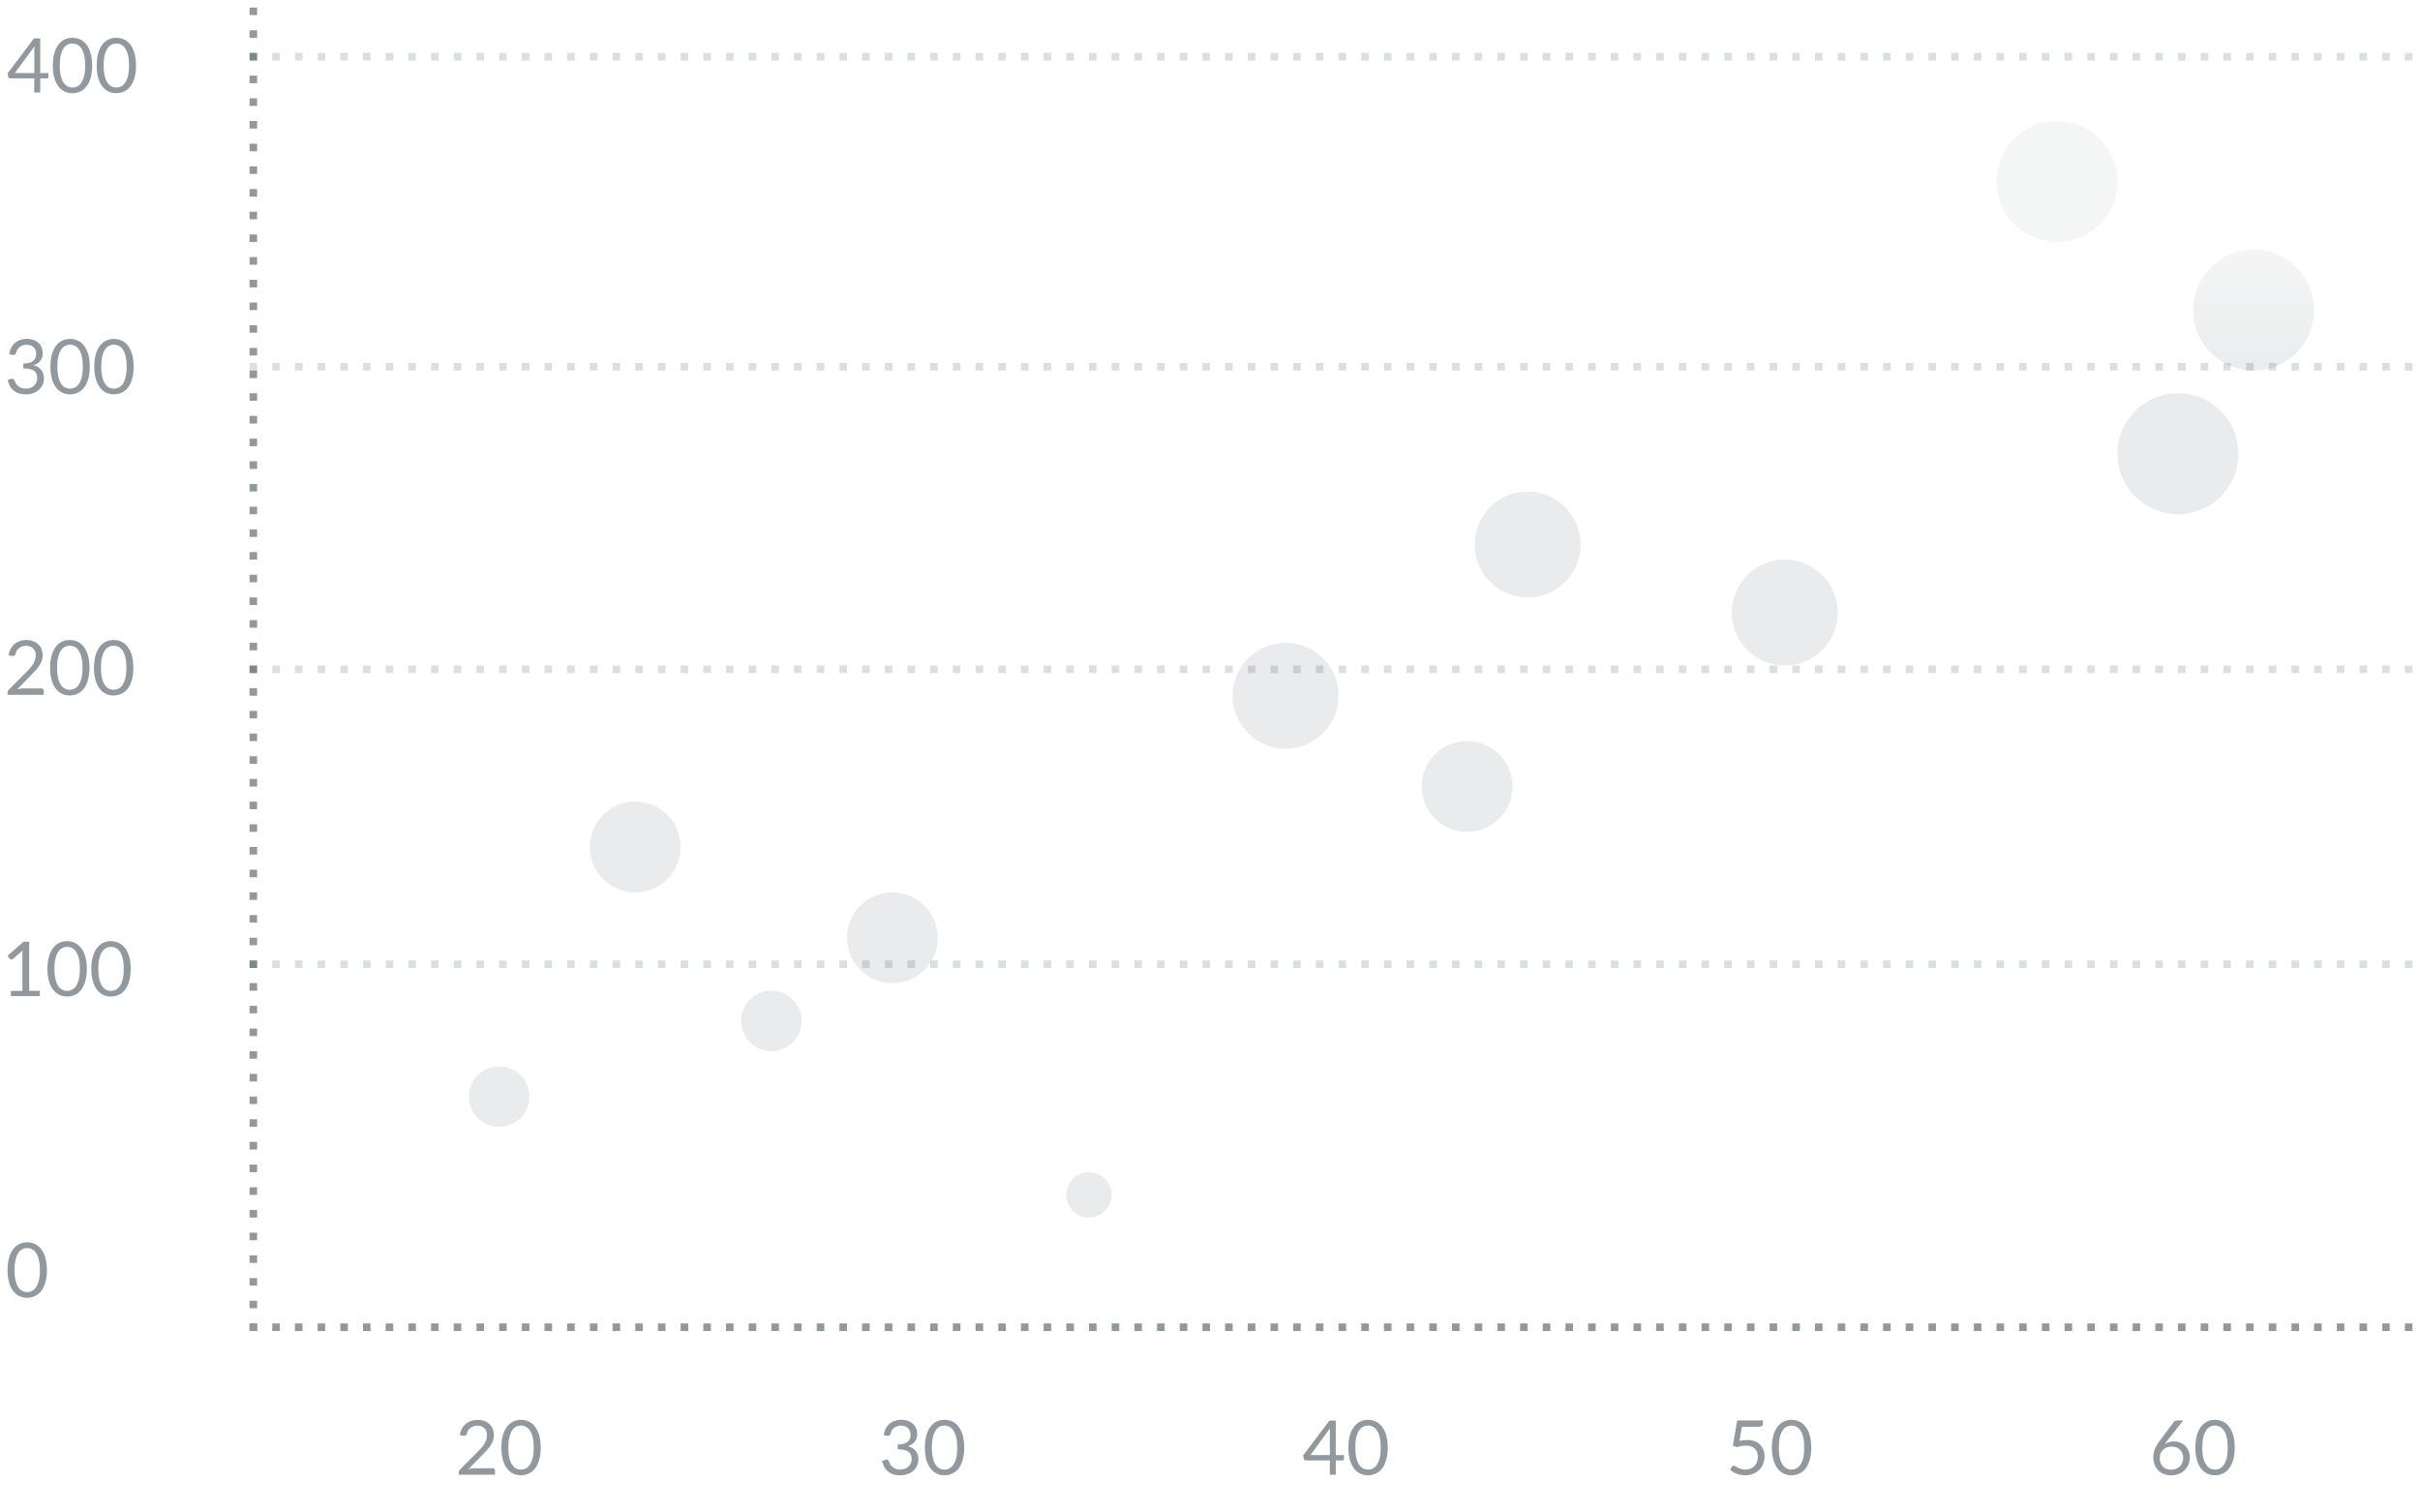 <svg width="320" height="200" fill="none" xmlns="http://www.w3.org/2000/svg">
  <g clip-path="url(#a)">
    <path fill-rule="evenodd" clip-rule="evenodd" d="M65.36 194.24a.3.3 0 0 0-.23-.09h-2.4c-.12 0-.25.02-.4.04a3.3 3.3 0 0 0-.4.09l1.9-1.94.56-.59c.18-.2.34-.4.47-.6.14-.21.25-.43.33-.66a2.25 2.25 0 0 0-.05-1.58 1.79 1.79 0 0 0-.45-.63c-.2-.17-.42-.3-.69-.39a2.61 2.61 0 0 0-.85-.13c-.3 0-.59.04-.85.13a2.18 2.18 0 0 0-1.22 1.02 2.6 2.6 0 0 0-.27.87l.47.07c.12.02.22.01.28-.03.07-.03.13-.11.17-.23a1.35 1.35 0 0 1 .46-.77 1.54 1.54 0 0 1 .91-.3c.19 0 .36.03.51.08a1.08 1.08 0 0 1 .68.63c.07.15.1.34.1.55 0 .2-.03.4-.09.59a2.6 2.6 0 0 1-.25.54c-.11.19-.24.37-.4.55l-.52.55-2.3 2.3a.55.55 0 0 0-.16.38v.31h4.78v-.54a.3.3 0 0 0-.09-.22Zm5.93-1.19c.14-.46.21-1 .21-1.63a6 6 0 0 0-.2-1.63 3.36 3.36 0 0 0-.56-1.14 2.2 2.2 0 0 0-.83-.68 2.4 2.4 0 0 0-1.02-.22 2.23 2.23 0 0 0-1.84.9c-.23.3-.42.68-.55 1.14a6 6 0 0 0-.2 1.63 6 6 0 0 0 .2 1.63c.13.46.32.83.55 1.13a2.24 2.24 0 0 0 1.84.9 2.35 2.35 0 0 0 1.85-.89c.24-.3.42-.68.55-1.14Zm-.86-3c.1.36.14.82.14 1.37 0 .55-.04 1-.14 1.38a2.7 2.7 0 0 1-.37.89 1.4 1.4 0 0 1-.53.49 1.46 1.46 0 0 1-1.27 0 1.4 1.4 0 0 1-.54-.49 2.84 2.84 0 0 1-.37-.9 5.93 5.93 0 0 1-.13-1.37c0-.55.04-1 .13-1.38.1-.37.22-.67.37-.9a1.36 1.36 0 0 1 1.17-.63 1.36 1.36 0 0 1 1.17.64c.16.22.28.52.37.9Zm46.69-1.14c-.13.25-.22.54-.27.87l.46.07c.13.02.22.01.28-.03.07-.03.13-.11.17-.23a1.36 1.36 0 0 1 .46-.77c.12-.1.26-.17.41-.22a1.6 1.6 0 0 1 1 0 1 1 0 0 1 .67.6c.08.15.1.33.1.54 0 .19-.02.36-.09.51a.94.94 0 0 1-.3.4c-.12.1-.3.2-.52.25-.2.07-.47.1-.78.1v.65c.38 0 .68.03.92.1s.43.16.56.28c.14.11.23.25.28.41.05.16.08.34.08.53 0 .16-.03.31-.1.47a1.35 1.35 0 0 1-.75.76c-.19.08-.4.12-.66.12a1.45 1.45 0 0 1-1.37-.8l-.16-.34a.29.29 0 0 0-.2-.17.47.47 0 0 0-.3.04l-.38.16c.08.27.18.51.3.75a2.06 2.06 0 0 0 1.14.98c.28.1.6.14.98.14.33 0 .64-.05.93-.15.29-.1.54-.24.76-.42a2 2 0 0 0 .7-1.56c0-.44-.12-.8-.36-1.1a1.9 1.9 0 0 0-1.05-.61c.2-.06.37-.14.52-.24a1.46 1.46 0 0 0 .64-.8c.06-.18.09-.38.09-.61 0-.28-.05-.53-.16-.75-.1-.23-.24-.43-.43-.59-.18-.16-.4-.28-.66-.37a2.68 2.68 0 0 0-1.7 0 2.1 2.1 0 0 0-1.21 1.02Zm10.17 4.14c.14-.46.21-1 .21-1.63a6 6 0 0 0-.2-1.63 3.38 3.38 0 0 0-.55-1.14 2.2 2.2 0 0 0-.83-.68 2.4 2.4 0 0 0-1.03-.22 2.22 2.22 0 0 0-1.84.9c-.23.3-.42.68-.55 1.14a6 6 0 0 0-.2 1.63 6 6 0 0 0 .2 1.63c.13.46.32.83.55 1.13a2.23 2.23 0 0 0 1.84.9c.37 0 .7-.08 1.03-.23.31-.14.6-.36.83-.66.23-.3.41-.68.55-1.14Zm-.86-3c.1.36.14.82.14 1.37 0 .55-.04 1-.13 1.38a2.7 2.7 0 0 1-.38.89 1.4 1.4 0 0 1-.53.49 1.46 1.46 0 0 1-1.27 0c-.2-.1-.38-.26-.54-.49a2.82 2.82 0 0 1-.36-.9 5.93 5.93 0 0 1-.14-1.37c0-.55.05-1 .14-1.38.09-.37.21-.67.36-.9a1.35 1.35 0 0 1 1.17-.63 1.37 1.37 0 0 1 1.17.64c.16.22.28.52.38.9Zm56.87 3a6 6 0 0 0 .2-1.63 6 6 0 0 0-.2-1.63 3.38 3.38 0 0 0-.56-1.14 2.2 2.2 0 0 0-.83-.68 2.4 2.4 0 0 0-1.01-.22 2.22 2.22 0 0 0-1.84.9c-.24.3-.43.68-.56 1.14a6 6 0 0 0-.2 1.63 6 6 0 0 0 .2 1.63c.13.46.32.83.55 1.13a2.23 2.23 0 0 0 1.84.9c.37 0 .7-.08 1.03-.23.32-.14.6-.36.83-.66.23-.3.41-.68.54-1.14Zm-.87-3c.1.36.14.82.14 1.37 0 .55-.04 1-.13 1.38a2.7 2.7 0 0 1-.38.89 1.4 1.4 0 0 1-.53.49 1.46 1.46 0 0 1-1.27 0c-.2-.1-.38-.26-.53-.49a2.82 2.82 0 0 1-.38-.9 5.93 5.93 0 0 1-.13-1.37c0-.55.04-1 .13-1.38.1-.37.22-.67.38-.9a1.35 1.35 0 0 1 1.17-.63 1.37 1.37 0 0 1 1.17.64c.15.22.28.52.37.9Zm-6.58-.59v2.95h-2.57l2.6-3.55a5.97 5.97 0 0 0-.03.6Zm1.86 3.47v-.52h-1.08v-4.57h-.83l-3.49 4.62.1.45c0 .06.04.11.08.15.05.04.11.06.18.06h3.18V195h.78v-1.88h.89c.07 0 .11-.02.14-.06a.2.2 0 0 0 .05-.13Zm61.59.12a6 6 0 0 0 .2-1.63 6 6 0 0 0-.2-1.63 3.38 3.38 0 0 0-.56-1.14 2.2 2.2 0 0 0-.83-.68 2.4 2.4 0 0 0-1.01-.22 2.22 2.22 0 0 0-1.84.9c-.24.3-.43.68-.56 1.14a6 6 0 0 0-.2 1.63 6 6 0 0 0 .2 1.63c.13.46.32.83.55 1.13a2.23 2.23 0 0 0 1.84.9c.37 0 .7-.08 1.03-.23.32-.14.6-.36.83-.66.23-.3.41-.68.54-1.14Zm-.87-3c.1.36.14.82.14 1.37 0 .55-.04 1-.13 1.38a2.7 2.7 0 0 1-.38.89 1.4 1.4 0 0 1-.53.49 1.46 1.46 0 0 1-1.27 0c-.2-.1-.38-.26-.53-.49a2.82 2.82 0 0 1-.38-.9 5.93 5.93 0 0 1-.13-1.37c0-.55.04-1 .13-1.38.1-.37.22-.67.38-.9a1.35 1.35 0 0 1 1.17-.63 1.37 1.37 0 0 1 1.17.64c.15.22.28.52.37.9Zm-7.4.37c-.3 0-.65.04-1.02.12l.33-1.88h2.25c.19 0 .32-.04.4-.12a.44.44 0 0 0 .12-.31v-.4h-3.4l-.57 3.35.56.17a3.75 3.75 0 0 1 1.16-.19c.26 0 .5.03.69.1.2.08.36.17.49.3.13.13.23.28.3.46a1.98 1.98 0 0 1-.02 1.3 1.47 1.47 0 0 1-.84.88c-.2.08-.43.12-.68.12a2 2 0 0 1-1-.25 6.54 6.54 0 0 1-.3-.17.43.43 0 0 0-.23-.09.3.3 0 0 0-.24.13l-.27.38a2.7 2.7 0 0 0 .84.53 3.06 3.06 0 0 0 2.17.06 2.38 2.38 0 0 0 1.36-1.3 2.6 2.6 0 0 0 .05-1.89 1.98 1.98 0 0 0-1.15-1.14 2.75 2.75 0 0 0-1-.16Zm64.27 2.63a6 6 0 0 0 .2-1.63 6 6 0 0 0-.2-1.63 3.38 3.38 0 0 0-.56-1.14 2.2 2.2 0 0 0-.82-.68 2.4 2.4 0 0 0-1.03-.22 2.22 2.22 0 0 0-1.84.9c-.23.3-.42.68-.55 1.14a6 6 0 0 0-.2 1.63 6 6 0 0 0 .2 1.63c.13.46.32.83.55 1.13a2.23 2.23 0 0 0 1.84.9c.37 0 .7-.08 1.03-.23.31-.14.6-.36.82-.66.24-.3.42-.68.56-1.14Zm-.87-3c.1.36.14.82.14 1.37 0 .55-.04 1-.13 1.38a2.7 2.7 0 0 1-.38.89 1.4 1.4 0 0 1-.53.49 1.46 1.46 0 0 1-1.27 0c-.2-.1-.38-.26-.53-.49a2.82 2.82 0 0 1-.38-.9 5.93 5.93 0 0 1-.13-1.37c0-.55.04-1 .13-1.38.1-.37.22-.67.38-.9a1.35 1.35 0 0 1 1.16-.63 1.37 1.37 0 0 1 1.17.64c.16.22.29.52.38.9Zm-6.7 4.17a1.83 1.83 0 0 1-1.28.01 1.37 1.37 0 0 1-.47-.32 1.4 1.4 0 0 1-.29-.49 1.9 1.9 0 0 1-.1-.63 1.47 1.47 0 0 1 .91-1.38c.2-.08.41-.12.65-.12.23 0 .43.03.62.1a1.33 1.33 0 0 1 .8.79 1.7 1.7 0 0 1-.01 1.24 1.42 1.42 0 0 1-.82.8Zm-1.35-3.47.19-.23 2.12-2.69h-.79a.62.62 0 0 0-.47.22l-1.82 2.44c-.3.4-.53.79-.67 1.14a2.8 2.8 0 0 0-.04 2.02c.12.3.28.56.48.77.2.21.46.37.75.49a2.8 2.8 0 0 0 1.98-.01 2.28 2.28 0 0 0 1.45-2.16c0-.34-.05-.64-.17-.9a1.92 1.92 0 0 0-1.13-1.09 2.3 2.3 0 0 0-2.04.22l.16-.22Z" fill="#92999E"/>
    <g clip-path="url(#b)">
      <path fill-rule="evenodd" clip-rule="evenodd" d="M34 176v-1h-1v1h1Zm96 0v-1h-1v1h1Zm96-1v1h-1v-1h1Zm-189 1v-1h-1v1h1Zm96-1v1h-1v-1h1Zm96 1v-1h-1v1h1Zm-189-1v1h-1v-1h1Zm96 1v-1h-1v1h1Zm96-1v1h-1v-1h1Zm-189 1v-1h-1v1h1Zm96-1v1h-1v-1h1Zm96 1v-1h-1v1h1Zm-189-1v1h-1v-1h1Zm96 1v-1h-1v1h1Zm96-1v1h-1v-1h1Zm-189 1v-1h-1v1h1Zm96-1v1h-1v-1h1Zm96 1v-1h-1v1h1Zm-189-1v1h-1v-1h1Zm96 1v-1h-1v1h1Zm96-1v1h-1v-1h1Zm-189 1v-1h-1v1h1Zm96-1v1h-1v-1h1Zm96 1v-1h-1v1h1Zm-189-1v1h-1v-1h1Zm96 1v-1h-1v1h1Zm96-1v1h-1v-1h1Zm-189 1v-1h-1v1h1Zm96-1v1h-1v-1h1Zm96 1v-1h-1v1h1Zm-189-1v1h-1v-1h1Zm96 1v-1h-1v1h1Zm96-1v1h-1v-1h1Zm-189 1v-1h-1v1h1Zm96-1v1h-1v-1h1Zm96 1v-1h-1v1h1Zm-189-1v1h-1v-1h1Zm96 1v-1h-1v1h1Zm96-1v1h-1v-1h1Zm-189 1v-1h-1v1h1Zm96-1v1h-1v-1h1Zm96 1v-1h-1v1h1Zm-189-1v1h-1v-1h1Zm96 1v-1h-1v1h1Zm96-1v1h-1v-1h1Zm-189 1v-1h-1v1h1Zm96-1v1h-1v-1h1Zm96 1v-1h-1v1h1Zm-189-1v1h-1v-1h1Zm96 1v-1h-1v1h1Zm96-1v1h-1v-1h1Zm-189 1v-1h-1v1h1Zm96-1v1h-1v-1h1Zm96 1v-1h-1v1h1Zm-189-1v1h-1v-1h1Zm96 1v-1h-1v1h1Zm96-1v1h-1v-1h1Zm-189 1v-1h-1v1h1Zm96-1v1h-1v-1h1Zm96 1v-1h-1v1h1Zm39-1v1h-1v-1h1Zm-228 1v-1h-1v1h1Zm96-1v1h-1v-1h1Zm96 1v-1h-1v1h1Zm39-1v1h-1v-1h1Zm-228 1v-1h-1v1h1Zm96-1v1h-1v-1h1Zm96 1v-1h-1v1h1Zm39-1v1h-1v-1h1Zm-228 1v-1h-1v1h1Zm96-1v1h-1v-1h1Zm96 1v-1h-1v1h1Zm39-1v1h-1v-1h1Zm-228 1v-1h-1v1h1Zm96-1v1h-1v-1h1Zm96 1v-1h-1v1h1Zm39-1v1h-1v-1h1Zm-228 1v-1h-1v1h1Zm96-1v1h-1v-1h1Zm96 1v-1h-1v1h1Zm39-1v1h-1v-1h1Zm-228 1v-1h-1v1h1Zm96-1v1h-1v-1h1Zm96 1v-1h-1v1h1Zm39-1v1h-1v-1h1Zm-228 1v-1h-1v1h1Zm96-1v1h-1v-1h1Zm96 1v-1h-1v1h1Zm39-1v1h-1v-1h1Zm-228 1v-1h-1v1h1Zm96-1v1h-1v-1h1Zm96 1v-1h-1v1h1Zm39-1v1h-1v-1h1Zm-228 1v-1h-1v1h1Zm96-1v1h-1v-1h1Zm96 1v-1h-1v1h1Zm39-1v1h-1v-1h1Zm-228 1v-1h-1v1h1Zm96-1v1h-1v-1h1Zm96 1v-1h-1v1h1Zm39-1v1h-1v-1h1Zm-228 1v-1h-1v1h1Zm96-1v1h-1v-1h1Zm96 1v-1h-1v1h1Zm39-1v1h-1v-1h1Zm-228 1v-1h-1v1h1Zm96-1v1h-1v-1h1Zm96 1v-1h-1v1h1Z" fill="#92999E"/>
    </g>
    <g clip-path="url(#c)">
      <path fill-rule="evenodd" clip-rule="evenodd" d="M34 175h-1v1h1v-1Zm0-96h-1v1h1v-1Zm-1-96h1v1h-1v-1Zm1 189h-1v1h1v-1Zm-1-96h1v1h-1v-1Zm1-96h-1v1h1v-1Zm-1 189h1v1h-1v-1Zm1-96h-1v1h1v-1Zm-1-96h1v1h-1v-1Zm1 189h-1v1h1v-1Zm-1-96h1v1h-1v-1Zm1-96h-1v1h1v-1Zm-1 189h1v1h-1v-1Zm1-96h-1v1h1v-1Zm-1-96h1v1h-1v-1Zm1 189h-1v1h1v-1Zm-1-96h1v1h-1v-1Zm1-96h-1v1h1v-1Zm-1 189h1v1h-1v-1Zm1-96h-1v1h1v-1Zm-1-96h1v1h-1v-1Zm1 189h-1v1h1v-1Zm-1-96h1v1h-1v-1Zm1-96h-1v1h1v-1Zm-1 189h1v1h-1v-1Zm1-96h-1v1h1v-1Zm-1-96h1v1h-1v-1Zm1 189h-1v1h1v-1Zm-1-96h1v1h-1v-1Zm1-96h-1v1h1v-1Zm-1 189h1v1h-1v-1Zm1-96h-1v1h1v-1Zm-1-96h1v1h-1v-1Zm1 189h-1v1h1v-1Zm-1-96h1v1h-1v-1Zm1-96h-1v1h1v-1Zm-1 189h1v1h-1v-1Zm1-96h-1v1h1v-1Zm-1-96h1v1h-1v-1Zm1 189h-1v1h1v-1Zm-1-96h1v1h-1v-1Zm1-96h-1v1h1v-1Zm-1 189h1v1h-1v-1Zm1-96h-1v1h1v-1Zm-1-96h1v1h-1v-1Zm1 189h-1v1h1v-1Zm-1-96h1v1h-1v-1Zm1-96h-1v1h1v-1Zm-1 189h1v1h-1v-1Zm1-96h-1v1h1v-1Zm-1-96h1v1h-1v-1Zm1 189h-1v1h1v-1Zm-1-96h1v1h-1v-1Zm1-96h-1v1h1v-1Zm-1 189h1v1h-1v-1Zm1-96h-1v1h1v-1Zm-1-96h1v1h-1v-1Zm1 189h-1v1h1v-1Zm-1-96h1v1h-1v-1Zm1-96h-1v1h1v-1Zm-1-39h1v1h-1v-1Zm1 228h-1v1h1v-1Zm-1-96h1v1h-1v-1Zm1-96h-1v1h1v-1Zm-1-39h1v1h-1v-1Zm1 228h-1v1h1v-1Zm-1-96h1v1h-1v-1Zm1-96h-1v1h1v-1Zm-1-39h1v1h-1v-1Zm1 228h-1v1h1v-1Zm-1-96h1v1h-1v-1Zm1-96h-1v1h1v-1Zm-1-39h1v1h-1v-1Zm1 228h-1v1h1v-1Zm-1-96h1v1h-1v-1Zm1-96h-1v1h1v-1Zm-1-39h1v1h-1v-1Zm1 228h-1v1h1v-1ZM33 7h1v1h-1V7Zm1-96h-1v1h1v-1Zm-1-39h1v1h-1v-1Zm1 228h-1v1h1v-1ZM33 4h1v1h-1V4Zm1-96h-1v1h1v-1Zm-1-39h1v1h-1v-1Zm1 228h-1v1h1v-1ZM33 1h1v1h-1V1Zm1-96h-1v1h1v-1Zm-1-39h1v1h-1v-1Zm1 228h-1v1h1v-1ZM33-2h1v1h-1v-1Zm1-96h-1v1h1v-1Zm-1-39h1v1h-1v-1Zm1 228h-1v1h1v-1ZM33-5h1v1h-1v-1Zm1-96h-1v1h1v-1Zm-1-39h1v1h-1v-1Zm1 228h-1v1h1v-1ZM33-8h1v1h-1v-1Zm1-96h-1v1h1v-1Zm-1-39h1v1h-1v-1Zm1 228h-1v1h1v-1Zm-1-96h1v1h-1v-1Zm1-96h-1v1h1v-1Zm-1-39h1v1h-1v-1Zm1 228h-1v1h1v-1Zm-1-96h1v1h-1v-1Zm1-96h-1v1h1v-1Z" fill="#92999E"/>
    </g>
    <g clip-path="url(#d)">
      <path fill-rule="evenodd" clip-rule="evenodd" d="M34 128v-1h-1v1h1Zm96 0v-1h-1v1h1Zm96-1v1h-1v-1h1Zm-189 1v-1h-1v1h1Zm96-1v1h-1v-1h1Zm96 1v-1h-1v1h1Zm-189-1v1h-1v-1h1Zm96 1v-1h-1v1h1Zm96-1v1h-1v-1h1Zm-189 1v-1h-1v1h1Zm96-1v1h-1v-1h1Zm96 1v-1h-1v1h1Zm-189-1v1h-1v-1h1Zm96 1v-1h-1v1h1Zm96-1v1h-1v-1h1Zm-189 1v-1h-1v1h1Zm96-1v1h-1v-1h1Zm96 1v-1h-1v1h1Zm-189-1v1h-1v-1h1Zm96 1v-1h-1v1h1Zm96-1v1h-1v-1h1Zm-189 1v-1h-1v1h1Zm96-1v1h-1v-1h1Zm96 1v-1h-1v1h1Zm-189-1v1h-1v-1h1Zm96 1v-1h-1v1h1Zm96-1v1h-1v-1h1Zm-189 1v-1h-1v1h1Zm96-1v1h-1v-1h1Zm96 1v-1h-1v1h1Zm-189-1v1h-1v-1h1Zm96 1v-1h-1v1h1Zm96-1v1h-1v-1h1Zm-189 1v-1h-1v1h1Zm96-1v1h-1v-1h1Zm96 1v-1h-1v1h1Zm-189-1v1h-1v-1h1Zm96 1v-1h-1v1h1Zm96-1v1h-1v-1h1Zm-189 1v-1h-1v1h1Zm96-1v1h-1v-1h1Zm96 1v-1h-1v1h1Zm-189-1v1h-1v-1h1Zm96 1v-1h-1v1h1Zm96-1v1h-1v-1h1Zm-189 1v-1h-1v1h1Zm96-1v1h-1v-1h1Zm96 1v-1h-1v1h1Zm-189-1v1h-1v-1h1Zm96 1v-1h-1v1h1Zm96-1v1h-1v-1h1Zm-189 1v-1h-1v1h1Zm96-1v1h-1v-1h1Zm96 1v-1h-1v1h1Zm-189-1v1h-1v-1h1Zm96 1v-1h-1v1h1Zm96-1v1h-1v-1h1Zm-189 1v-1h-1v1h1Zm96-1v1h-1v-1h1Zm96 1v-1h-1v1h1Zm39-1v1h-1v-1h1Zm-228 1v-1h-1v1h1Zm96-1v1h-1v-1h1Zm96 1v-1h-1v1h1Zm39-1v1h-1v-1h1Zm-228 1v-1h-1v1h1Zm96-1v1h-1v-1h1Zm96 1v-1h-1v1h1Zm39-1v1h-1v-1h1Zm-228 1v-1h-1v1h1Zm96-1v1h-1v-1h1Zm96 1v-1h-1v1h1Zm39-1v1h-1v-1h1Zm-228 1v-1h-1v1h1Zm96-1v1h-1v-1h1Zm96 1v-1h-1v1h1Zm39-1v1h-1v-1h1Zm-228 1v-1h-1v1h1Zm96-1v1h-1v-1h1Zm96 1v-1h-1v1h1Zm39-1v1h-1v-1h1Zm-228 1v-1h-1v1h1Zm96-1v1h-1v-1h1Zm96 1v-1h-1v1h1Zm39-1v1h-1v-1h1Zm-228 1v-1h-1v1h1Zm96-1v1h-1v-1h1Zm96 1v-1h-1v1h1Zm39-1v1h-1v-1h1Zm-228 1v-1h-1v1h1Zm96-1v1h-1v-1h1Zm96 1v-1h-1v1h1Zm39-1v1h-1v-1h1Zm-228 1v-1h-1v1h1Zm96-1v1h-1v-1h1Zm96 1v-1h-1v1h1Zm39-1v1h-1v-1h1Zm-228 1v-1h-1v1h1Zm96-1v1h-1v-1h1Zm96 1v-1h-1v1h1Zm39-1v1h-1v-1h1Zm-228 1v-1h-1v1h1Zm96-1v1h-1v-1h1Zm96 1v-1h-1v1h1Zm39-1v1h-1v-1h1Zm-228 1v-1h-1v1h1Zm96-1v1h-1v-1h1Zm96 1v-1h-1v1h1Z" fill="#071722" fill-opacity=".14"/>
    </g>
    <g clip-path="url(#e)">
      <path fill-rule="evenodd" clip-rule="evenodd" d="M34 89v-1h-1v1h1Zm96 0v-1h-1v1h1Zm96-1v1h-1v-1h1ZM37 89v-1h-1v1h1Zm96-1v1h-1v-1h1Zm96 1v-1h-1v1h1ZM40 88v1h-1v-1h1Zm96 1v-1h-1v1h1Zm96-1v1h-1v-1h1ZM43 89v-1h-1v1h1Zm96-1v1h-1v-1h1Zm96 1v-1h-1v1h1ZM46 88v1h-1v-1h1Zm96 1v-1h-1v1h1Zm96-1v1h-1v-1h1ZM49 89v-1h-1v1h1Zm96-1v1h-1v-1h1Zm96 1v-1h-1v1h1ZM52 88v1h-1v-1h1Zm96 1v-1h-1v1h1Zm96-1v1h-1v-1h1ZM55 89v-1h-1v1h1Zm96-1v1h-1v-1h1Zm96 1v-1h-1v1h1ZM58 88v1h-1v-1h1Zm96 1v-1h-1v1h1Zm96-1v1h-1v-1h1ZM61 89v-1h-1v1h1Zm96-1v1h-1v-1h1Zm96 1v-1h-1v1h1ZM64 88v1h-1v-1h1Zm96 1v-1h-1v1h1Zm96-1v1h-1v-1h1ZM67 89v-1h-1v1h1Zm96-1v1h-1v-1h1Zm96 1v-1h-1v1h1ZM70 88v1h-1v-1h1Zm96 1v-1h-1v1h1Zm96-1v1h-1v-1h1ZM73 89v-1h-1v1h1Zm96-1v1h-1v-1h1Zm96 1v-1h-1v1h1ZM76 88v1h-1v-1h1Zm96 1v-1h-1v1h1Zm96-1v1h-1v-1h1ZM79 89v-1h-1v1h1Zm96-1v1h-1v-1h1Zm96 1v-1h-1v1h1ZM82 88v1h-1v-1h1Zm96 1v-1h-1v1h1Zm96-1v1h-1v-1h1ZM85 89v-1h-1v1h1Zm96-1v1h-1v-1h1Zm96 1v-1h-1v1h1ZM88 88v1h-1v-1h1Zm96 1v-1h-1v1h1Zm96-1v1h-1v-1h1ZM91 89v-1h-1v1h1Zm96-1v1h-1v-1h1Zm96 1v-1h-1v1h1Zm39-1v1h-1v-1h1ZM94 89v-1h-1v1h1Zm96-1v1h-1v-1h1Zm96 1v-1h-1v1h1Zm39-1v1h-1v-1h1ZM97 89v-1h-1v1h1Zm96-1v1h-1v-1h1Zm96 1v-1h-1v1h1Zm39-1v1h-1v-1h1Zm-228 1v-1h-1v1h1Zm96-1v1h-1v-1h1Zm96 1v-1h-1v1h1Zm39-1v1h-1v-1h1Zm-228 1v-1h-1v1h1Zm96-1v1h-1v-1h1Zm96 1v-1h-1v1h1Zm39-1v1h-1v-1h1Zm-228 1v-1h-1v1h1Zm96-1v1h-1v-1h1Zm96 1v-1h-1v1h1Zm39-1v1h-1v-1h1Zm-228 1v-1h-1v1h1Zm96-1v1h-1v-1h1Zm96 1v-1h-1v1h1Zm39-1v1h-1v-1h1Zm-228 1v-1h-1v1h1Zm96-1v1h-1v-1h1Zm96 1v-1h-1v1h1Zm39-1v1h-1v-1h1Zm-228 1v-1h-1v1h1Zm96-1v1h-1v-1h1Zm96 1v-1h-1v1h1Zm39-1v1h-1v-1h1Zm-228 1v-1h-1v1h1Zm96-1v1h-1v-1h1Zm96 1v-1h-1v1h1Zm39-1v1h-1v-1h1Zm-228 1v-1h-1v1h1Zm96-1v1h-1v-1h1Zm96 1v-1h-1v1h1Zm39-1v1h-1v-1h1Zm-228 1v-1h-1v1h1Zm96-1v1h-1v-1h1Zm96 1v-1h-1v1h1Zm39-1v1h-1v-1h1Zm-228 1v-1h-1v1h1Zm96-1v1h-1v-1h1Zm96 1v-1h-1v1h1Z" fill="#071722" fill-opacity=".14"/>
    </g>
    <g clip-path="url(#f)">
      <path fill-rule="evenodd" clip-rule="evenodd" d="M34 49v-1h-1v1h1Zm96 0v-1h-1v1h1Zm96-1v1h-1v-1h1ZM37 49v-1h-1v1h1Zm96-1v1h-1v-1h1Zm96 1v-1h-1v1h1ZM40 48v1h-1v-1h1Zm96 1v-1h-1v1h1Zm96-1v1h-1v-1h1ZM43 49v-1h-1v1h1Zm96-1v1h-1v-1h1Zm96 1v-1h-1v1h1ZM46 48v1h-1v-1h1Zm96 1v-1h-1v1h1Zm96-1v1h-1v-1h1ZM49 49v-1h-1v1h1Zm96-1v1h-1v-1h1Zm96 1v-1h-1v1h1ZM52 48v1h-1v-1h1Zm96 1v-1h-1v1h1Zm96-1v1h-1v-1h1ZM55 49v-1h-1v1h1Zm96-1v1h-1v-1h1Zm96 1v-1h-1v1h1ZM58 48v1h-1v-1h1Zm96 1v-1h-1v1h1Zm96-1v1h-1v-1h1ZM61 49v-1h-1v1h1Zm96-1v1h-1v-1h1Zm96 1v-1h-1v1h1ZM64 48v1h-1v-1h1Zm96 1v-1h-1v1h1Zm96-1v1h-1v-1h1ZM67 49v-1h-1v1h1Zm96-1v1h-1v-1h1Zm96 1v-1h-1v1h1ZM70 48v1h-1v-1h1Zm96 1v-1h-1v1h1Zm96-1v1h-1v-1h1ZM73 49v-1h-1v1h1Zm96-1v1h-1v-1h1Zm96 1v-1h-1v1h1ZM76 48v1h-1v-1h1Zm96 1v-1h-1v1h1Zm96-1v1h-1v-1h1ZM79 49v-1h-1v1h1Zm96-1v1h-1v-1h1Zm96 1v-1h-1v1h1ZM82 48v1h-1v-1h1Zm96 1v-1h-1v1h1Zm96-1v1h-1v-1h1ZM85 49v-1h-1v1h1Zm96-1v1h-1v-1h1Zm96 1v-1h-1v1h1ZM88 48v1h-1v-1h1Zm96 1v-1h-1v1h1Zm96-1v1h-1v-1h1ZM91 49v-1h-1v1h1Zm96-1v1h-1v-1h1Zm96 1v-1h-1v1h1Zm39-1v1h-1v-1h1ZM94 49v-1h-1v1h1Zm96-1v1h-1v-1h1Zm96 1v-1h-1v1h1Zm39-1v1h-1v-1h1ZM97 49v-1h-1v1h1Zm96-1v1h-1v-1h1Zm96 1v-1h-1v1h1Zm39-1v1h-1v-1h1Zm-228 1v-1h-1v1h1Zm96-1v1h-1v-1h1Zm96 1v-1h-1v1h1Zm39-1v1h-1v-1h1Zm-228 1v-1h-1v1h1Zm96-1v1h-1v-1h1Zm96 1v-1h-1v1h1Zm39-1v1h-1v-1h1Zm-228 1v-1h-1v1h1Zm96-1v1h-1v-1h1Zm96 1v-1h-1v1h1Zm39-1v1h-1v-1h1Zm-228 1v-1h-1v1h1Zm96-1v1h-1v-1h1Zm96 1v-1h-1v1h1Zm39-1v1h-1v-1h1Zm-228 1v-1h-1v1h1Zm96-1v1h-1v-1h1Zm96 1v-1h-1v1h1Zm39-1v1h-1v-1h1Zm-228 1v-1h-1v1h1Zm96-1v1h-1v-1h1Zm96 1v-1h-1v1h1Zm39-1v1h-1v-1h1Zm-228 1v-1h-1v1h1Zm96-1v1h-1v-1h1Zm96 1v-1h-1v1h1Zm39-1v1h-1v-1h1Zm-228 1v-1h-1v1h1Zm96-1v1h-1v-1h1Zm96 1v-1h-1v1h1Zm39-1v1h-1v-1h1Zm-228 1v-1h-1v1h1Zm96-1v1h-1v-1h1Zm96 1v-1h-1v1h1Zm39-1v1h-1v-1h1Zm-228 1v-1h-1v1h1Zm96-1v1h-1v-1h1Zm96 1v-1h-1v1h1Z" fill="#071722" fill-opacity=".14"/>
    </g>
    <g clip-path="url(#g)">
      <path fill-rule="evenodd" clip-rule="evenodd" d="M34 8V7h-1v1h1Zm96 0V7h-1v1h1Zm96-1v1h-1V7h1ZM37 8V7h-1v1h1Zm96-1v1h-1V7h1Zm96 1V7h-1v1h1ZM40 7v1h-1V7h1Zm96 1V7h-1v1h1Zm96-1v1h-1V7h1ZM43 8V7h-1v1h1Zm96-1v1h-1V7h1Zm96 1V7h-1v1h1ZM46 7v1h-1V7h1Zm96 1V7h-1v1h1Zm96-1v1h-1V7h1ZM49 8V7h-1v1h1Zm96-1v1h-1V7h1Zm96 1V7h-1v1h1ZM52 7v1h-1V7h1Zm96 1V7h-1v1h1Zm96-1v1h-1V7h1ZM55 8V7h-1v1h1Zm96-1v1h-1V7h1Zm96 1V7h-1v1h1ZM58 7v1h-1V7h1Zm96 1V7h-1v1h1Zm96-1v1h-1V7h1ZM61 8V7h-1v1h1Zm96-1v1h-1V7h1Zm96 1V7h-1v1h1ZM64 7v1h-1V7h1Zm96 1V7h-1v1h1Zm96-1v1h-1V7h1ZM67 8V7h-1v1h1Zm96-1v1h-1V7h1Zm96 1V7h-1v1h1ZM70 7v1h-1V7h1Zm96 1V7h-1v1h1Zm96-1v1h-1V7h1ZM73 8V7h-1v1h1Zm96-1v1h-1V7h1Zm96 1V7h-1v1h1ZM76 7v1h-1V7h1Zm96 1V7h-1v1h1Zm96-1v1h-1V7h1ZM79 8V7h-1v1h1Zm96-1v1h-1V7h1Zm96 1V7h-1v1h1ZM82 7v1h-1V7h1Zm96 1V7h-1v1h1Zm96-1v1h-1V7h1ZM85 8V7h-1v1h1Zm96-1v1h-1V7h1Zm96 1V7h-1v1h1ZM88 7v1h-1V7h1Zm96 1V7h-1v1h1Zm96-1v1h-1V7h1ZM91 8V7h-1v1h1Zm96-1v1h-1V7h1Zm96 1V7h-1v1h1Zm39-1v1h-1V7h1ZM94 8V7h-1v1h1Zm96-1v1h-1V7h1Zm96 1V7h-1v1h1Zm39-1v1h-1V7h1ZM97 8V7h-1v1h1Zm96-1v1h-1V7h1Zm96 1V7h-1v1h1Zm39-1v1h-1V7h1ZM100 8V7h-1v1h1Zm96-1v1h-1V7h1Zm96 1V7h-1v1h1Zm39-1v1h-1V7h1ZM103 8V7h-1v1h1Zm96-1v1h-1V7h1Zm96 1V7h-1v1h1Zm39-1v1h-1V7h1ZM106 8V7h-1v1h1Zm96-1v1h-1V7h1Zm96 1V7h-1v1h1Zm39-1v1h-1V7h1ZM109 8V7h-1v1h1Zm96-1v1h-1V7h1Zm96 1V7h-1v1h1Zm39-1v1h-1V7h1ZM112 8V7h-1v1h1Zm96-1v1h-1V7h1Zm96 1V7h-1v1h1Zm39-1v1h-1V7h1ZM115 8V7h-1v1h1Zm96-1v1h-1V7h1Zm96 1V7h-1v1h1Zm39-1v1h-1V7h1ZM118 8V7h-1v1h1Zm96-1v1h-1V7h1Zm96 1V7h-1v1h1Zm39-1v1h-1V7h1ZM121 8V7h-1v1h1Zm96-1v1h-1V7h1Zm96 1V7h-1v1h1Zm39-1v1h-1V7h1ZM124 8V7h-1v1h1Zm96-1v1h-1V7h1Zm96 1V7h-1v1h1Zm39-1v1h-1V7h1ZM127 8V7h-1v1h1Zm96-1v1h-1V7h1Zm96 1V7h-1v1h1Z" fill="#071722" fill-opacity=".14"/>
    </g>
    <path fill-rule="evenodd" clip-rule="evenodd" d="M272 32a8 8 0 1 0 0-16 8 8 0 0 0 0 16Zm34 9a8 8 0 1 1-16 0 8 8 0 0 1 16 0Zm-18 27a8 8 0 1 0 0-16 8 8 0 0 0 0 16Zm-86 11a7 7 0 1 0 0-14 7 7 0 0 0 0 14Zm-32 20a7 7 0 1 0 0-14 7 7 0 0 0 0 14Zm-80 13a6 6 0 1 1-12 0 6 6 0 0 1 12 0Zm-24 37a4 4 0 1 0 0-8 4 4 0 0 0 0 8Zm78 12a3 3 0 1 0 0-6 3 3 0 0 0 0 6Zm-26-31a6 6 0 1 0 0-12 6 6 0 0 0 0 12Zm-12 5a4 4 0 1 1-8 0 4 4 0 0 1 8 0Zm94-31a6 6 0 1 1-12 0 6 6 0 0 1 12 0Zm43-23a7 7 0 1 1-14 0 7 7 0 0 1 14 0Z" fill="url(#h)" fill-opacity=".1"/>
    <path fill-rule="evenodd" clip-rule="evenodd" d="M12.19 8.66c0 .63-.07 1.18-.2 1.63-.14.46-.33.84-.56 1.14-.23.3-.5.52-.83.67a2.4 2.4 0 0 1-1.02.22 2.24 2.24 0 0 1-1.85-.89 3.4 3.4 0 0 1-.54-1.13c-.14-.46-.2-1-.2-1.64 0-.62.06-1.17.2-1.63.13-.46.31-.83.55-1.14A2.22 2.22 0 0 1 9.58 5c.36 0 .7.07 1.02.22.32.15.6.37.83.67.23.3.42.69.55 1.15.14.46.2 1 .2 1.62Zm-.93 0c0-.54-.05-1-.14-1.37a2.69 2.69 0 0 0-.37-.9 1.36 1.36 0 0 0-1.17-.63 1.36 1.36 0 0 0-1.17.63 2.9 2.9 0 0 0-.37.9c-.09.37-.13.83-.13 1.37 0 .55.04 1.01.13 1.38.1.37.22.67.37.9.15.22.33.38.54.49a1.46 1.46 0 0 0 1.27 0c.2-.1.38-.27.53-.5.16-.22.28-.52.37-.89.1-.37.14-.83.14-1.38Zm6.73 0c0 .63-.07 1.18-.2 1.63-.14.46-.32.84-.56 1.14-.23.3-.5.52-.83.67a2.4 2.4 0 0 1-1.02.22 2.24 2.24 0 0 1-1.85-.89 3.4 3.4 0 0 1-.54-1.13c-.14-.46-.2-1-.2-1.64 0-.62.06-1.17.2-1.63.13-.46.31-.83.55-1.14A2.22 2.22 0 0 1 15.38 5c.36 0 .7.07 1.02.22.32.15.6.37.83.67.23.3.42.69.55 1.15.14.46.2 1 .2 1.62Zm-.93 0c0-.54-.04-1-.14-1.37a2.69 2.69 0 0 0-.37-.9 1.36 1.36 0 0 0-1.17-.63 1.36 1.36 0 0 0-1.17.63 2.9 2.9 0 0 0-.37.9c-.09.37-.13.83-.13 1.37 0 .55.04 1.01.13 1.38.1.37.22.67.37.9.15.22.33.38.54.49a1.46 1.46 0 0 0 1.27 0c.2-.1.38-.27.53-.5.16-.22.28-.52.37-.89.1-.37.14-.83.14-1.38ZM4.54 6.7v2.96H1.96l2.62-3.55a5.29 5.29 0 0 0-.04.6Zm1.86 3.47v-.51H5.32V5.08h-.83L1 9.71l.09.45c.01.06.04.1.09.14.05.04.1.06.18.06h3.17v1.88h.79v-1.88h.88c.07 0 .12-.02.15-.05a.2.2 0 0 0 .05-.14Zm-4.91 35.8a2.6 2.6 0 0 0-.27.87l.47.08c.12.02.21 0 .28-.03a.47.47 0 0 0 .16-.23 1.35 1.35 0 0 1 .47-.77c.11-.1.25-.17.4-.23.16-.05.33-.07.51-.07s.35.02.5.07c.16.05.3.13.4.23.12.1.2.22.27.38.07.15.1.33.1.53s-.03.36-.1.52a.94.94 0 0 1-.29.39c-.13.11-.3.2-.52.26-.22.06-.48.1-.79.1v.65c.38 0 .68.03.92.1.24.06.43.15.57.27.13.12.22.25.27.41.05.16.08.34.08.53a1.28 1.28 0 0 1-.38.91c-.12.14-.28.24-.47.33-.19.07-.4.11-.66.11-.27 0-.49-.04-.67-.12a1.44 1.44 0 0 1-.7-.68l-.16-.34a.29.29 0 0 0-.2-.16.47.47 0 0 0-.3.04l-.38.16c.08.26.19.51.3.74a2.05 2.05 0 0 0 1.15.98c.27.1.6.15.97.15.33 0 .64-.05.93-.15.29-.1.54-.24.76-.42a2 2 0 0 0 .7-1.57c0-.44-.12-.8-.35-1.09a1.9 1.9 0 0 0-1.05-.62c.18-.06.36-.14.51-.23a1.48 1.48 0 0 0 .64-.8 2.02 2.02 0 0 0-.07-1.37c-.1-.23-.24-.42-.43-.58-.18-.16-.4-.28-.66-.37a2.67 2.67 0 0 0-1.7 0 2.08 2.08 0 0 0-1.21 1.02Zm10.38 2.52a6.1 6.1 0 0 1-.2 1.63 3.6 3.6 0 0 1-.55 1.13c-.24.3-.51.52-.83.67a2.4 2.4 0 0 1-1.02.22 2.24 2.24 0 0 1-1.85-.89 3.4 3.4 0 0 1-.55-1.13 6 6 0 0 1-.2-1.63c0-.63.07-1.18.2-1.64.13-.45.32-.84.55-1.13a2.22 2.22 0 0 1 1.85-.9c.36 0 .7.07 1.02.22.32.15.6.37.83.68.23.3.41.68.55 1.13a6 6 0 0 1 .2 1.63Zm-.92 0c0-.55-.05-1.01-.14-1.38a2.7 2.7 0 0 0-.37-.9 1.36 1.36 0 0 0-1.17-.63 1.36 1.36 0 0 0-1.17.63c-.16.23-.28.53-.37.9-.1.37-.14.83-.14 1.38 0 .54.05 1 .14 1.37.09.37.21.67.37.9.15.22.33.39.53.48a1.46 1.46 0 0 0 1.27 0c.2-.1.38-.26.54-.48.15-.23.28-.53.37-.9.09-.37.14-.83.14-1.38Zm6.72 0a6.1 6.1 0 0 1-.2 1.63 3.6 3.6 0 0 1-.55 1.13c-.24.3-.51.52-.83.67a2.4 2.4 0 0 1-1.02.22 2.24 2.24 0 0 1-1.85-.89 3.6 3.6 0 0 1-.55-1.13 6 6 0 0 1-.2-1.63c0-.63.07-1.18.2-1.64.13-.45.32-.84.55-1.13a2.22 2.22 0 0 1 1.85-.9c.36 0 .7.07 1.02.22.32.15.6.37.83.68.23.3.41.68.55 1.13a6 6 0 0 1 .2 1.63Zm-.92 0c0-.55-.05-1.01-.14-1.38a2.7 2.7 0 0 0-.37-.9 1.36 1.36 0 0 0-1.17-.63 1.36 1.36 0 0 0-1.17.63c-.16.23-.28.53-.37.9-.1.37-.14.83-.14 1.38 0 .54.05 1 .14 1.37.09.37.21.67.37.9.15.22.33.39.53.48a1.46 1.46 0 0 0 1.27 0c.2-.1.38-.26.54-.48.15-.23.28-.53.37-.9.09-.37.14-.83.14-1.38ZM5.46 91.03c.1 0 .18.03.24.09a.3.3 0 0 1 .08.22v.54H1v-.3a.55.55 0 0 1 .17-.38l2.29-2.31.52-.56c.16-.17.29-.36.4-.53a2.42 2.42 0 0 0 .35-1.15c0-.2-.04-.39-.1-.55a1.06 1.06 0 0 0-.69-.62 1.56 1.56 0 0 0-.5-.08c-.18 0-.35.03-.5.08a1.36 1.36 0 0 0-.71.56c-.08.13-.14.27-.17.43-.04.12-.1.2-.17.23-.06.04-.16.05-.28.04l-.47-.08c.05-.33.14-.62.28-.87.13-.25.3-.47.5-.63.21-.17.45-.3.71-.39a2.61 2.61 0 0 1 1.7 0c.27.09.5.22.69.4.2.16.35.37.46.62a2.25 2.25 0 0 1 .04 1.59c-.08.22-.19.44-.32.64-.14.21-.3.41-.48.61l-.56.6-1.9 1.93a3.36 3.36 0 0 1 .8-.13h2.4Zm6.17-1.1a6 6 0 0 0 .2-1.63 6 6 0 0 0-.2-1.63 3.37 3.37 0 0 0-.55-1.14 2.2 2.2 0 0 0-.83-.68 2.4 2.4 0 0 0-1.02-.22 2.22 2.22 0 0 0-1.85.9c-.23.3-.42.68-.55 1.14a6 6 0 0 0-.2 1.63 6 6 0 0 0 .2 1.63c.13.46.32.84.55 1.14a2.24 2.24 0 0 0 1.85.89 2.32 2.32 0 0 0 1.85-.89c.23-.3.41-.68.55-1.14Zm-.86-3c.09.37.14.82.14 1.37 0 .55-.05 1-.14 1.38a2.7 2.7 0 0 1-.37.89 1.4 1.4 0 0 1-.54.49 1.46 1.46 0 0 1-1.27 0 1.4 1.4 0 0 1-.53-.49 2.84 2.84 0 0 1-.37-.9 5.93 5.93 0 0 1-.14-1.37c0-.55.05-1 .14-1.38.09-.37.21-.67.37-.9a1.36 1.36 0 0 1 1.17-.63 1.36 1.36 0 0 1 1.17.63c.15.23.28.53.37.9Zm6.66 3a6 6 0 0 0 .2-1.63 6 6 0 0 0-.2-1.63 3.36 3.36 0 0 0-.55-1.14 2.2 2.2 0 0 0-.83-.68 2.4 2.4 0 0 0-1.02-.22 2.22 2.22 0 0 0-1.85.9c-.23.3-.41.68-.55 1.14a6 6 0 0 0-.2 1.63 6 6 0 0 0 .2 1.63c.13.46.32.84.55 1.14a2.24 2.24 0 0 0 1.85.89 2.32 2.32 0 0 0 1.85-.89c.23-.3.41-.68.55-1.14Zm-.86-3c.09.37.14.82.14 1.37 0 .55-.05 1-.14 1.38-.1.37-.22.66-.37.89a1.4 1.4 0 0 1-.54.49 1.46 1.46 0 0 1-1.27 0 1.4 1.4 0 0 1-.53-.49 2.84 2.84 0 0 1-.37-.9 5.93 5.93 0 0 1-.14-1.37c0-.55.05-1 .14-1.38.09-.37.21-.67.37-.9a1.36 1.36 0 0 1 1.17-.63 1.36 1.36 0 0 1 1.17.63c.15.23.28.53.37.9Zm-5.09 41.19a6 6 0 0 1-.2 1.63c-.14.46-.32.84-.55 1.14-.24.3-.51.52-.83.66a2.4 2.4 0 0 1-1.02.22 2.24 2.24 0 0 1-1.84-.89c-.24-.3-.43-.67-.56-1.13a6 6 0 0 1-.2-1.63 6 6 0 0 1 .2-1.63c.13-.46.32-.84.55-1.14a2.23 2.23 0 0 1 1.85-.9 2.38 2.38 0 0 1 1.85.9c.23.3.41.68.55 1.14a6 6 0 0 1 .2 1.63Zm-.92 0c0-.55-.05-1-.14-1.38a2.7 2.7 0 0 0-.37-.9 1.36 1.36 0 0 0-1.17-.63 1.36 1.36 0 0 0-1.17.64c-.16.22-.28.52-.37.9-.1.36-.14.82-.14 1.37 0 .55.05 1 .14 1.38.09.37.21.66.37.89.15.23.33.39.53.49a1.46 1.46 0 0 0 1.27 0c.2-.1.38-.26.54-.49.15-.23.28-.53.37-.9.09-.37.14-.82.14-1.37Zm6.72 0a6 6 0 0 1-.2 1.63c-.14.46-.32.84-.55 1.14-.24.3-.51.52-.83.66a2.4 2.4 0 0 1-1.02.22 2.24 2.24 0 0 1-1.85-.89c-.23-.3-.42-.67-.55-1.13a6 6 0 0 1-.2-1.63 6 6 0 0 1 .2-1.63c.13-.46.32-.84.55-1.14a2.23 2.23 0 0 1 1.85-.9 2.38 2.38 0 0 1 1.85.9c.23.3.41.68.55 1.14a6 6 0 0 1 .2 1.63Zm-.92 0c0-.55-.05-1-.14-1.38a2.7 2.7 0 0 0-.37-.9 1.36 1.36 0 0 0-1.17-.63 1.36 1.36 0 0 0-1.17.64c-.16.22-.28.52-.37.9-.1.36-.14.82-.14 1.37 0 .55.05 1 .14 1.38.09.37.21.66.37.89.15.23.33.39.53.49a1.46 1.46 0 0 0 1.27 0c.2-.1.38-.26.54-.49.15-.23.28-.53.37-.9.09-.37.14-.82.14-1.37ZM5.27 131.7v-.68H3.86v-6.5h-.73L1 126.37l.28.39a.27.27 0 0 0 .18.1h.11a.3.3 0 0 0 .14-.06l1.27-1.1-.02.44v4.89H1.43v.68h3.84ZM6 169.58a6 6 0 0 0 .2-1.63 6 6 0 0 0-.2-1.63 3.36 3.36 0 0 0-.55-1.14 2.2 2.2 0 0 0-.83-.68 2.4 2.4 0 0 0-1.02-.22 2.23 2.23 0 0 0-1.85.9c-.23.3-.42.68-.55 1.14a6 6 0 0 0-.2 1.63 6 6 0 0 0 .2 1.63c.13.46.32.83.55 1.13a2.24 2.24 0 0 0 1.85.9 2.38 2.38 0 0 0 1.85-.89c.23-.3.41-.68.54-1.14Zm-.87-3c.1.36.15.82.15 1.37 0 .55-.05 1-.15 1.38a2.7 2.7 0 0 1-.37.89 1.4 1.4 0 0 1-.53.49 1.46 1.46 0 0 1-1.27 0 1.4 1.4 0 0 1-.54-.49 2.84 2.84 0 0 1-.36-.9 5.93 5.93 0 0 1-.14-1.37c0-.55.05-1 .14-1.38.09-.37.21-.67.36-.9a1.36 1.36 0 0 1 1.18-.63 1.36 1.36 0 0 1 1.17.64c.15.22.27.52.36.9Z" fill="#92999E"/>
  </g>
  <defs>
    <clipPath id="a">
      <path fill="#fff" d="M0 0h320v200H0z"/>
    </clipPath>
    <clipPath id="b">
      <path fill="#fff" transform="translate(33 175)" d="M0 0h322v1H0z"/>
    </clipPath>
    <clipPath id="c">
      <path fill="#fff" transform="rotate(-90 104.5 71.5)" d="M0 0h322v1H0z"/>
    </clipPath>
    <clipPath id="d">
      <path fill="#fff" transform="translate(33 127)" d="M0 0h322v1H0z"/>
    </clipPath>
    <clipPath id="e">
      <path fill="#fff" transform="translate(33 88)" d="M0 0h322v1H0z"/>
    </clipPath>
    <clipPath id="f">
      <path fill="#fff" transform="translate(33 48)" d="M0 0h322v1H0z"/>
    </clipPath>
    <clipPath id="g">
      <path fill="#fff" transform="translate(33 7)" d="M0 0h322v1H0z"/>
    </clipPath>
    <linearGradient id="h" x1="298" y1="33" x2="298" y2="49" gradientUnits="userSpaceOnUse">
      <stop stop-color="#2F3C45" stop-opacity=".5"/>
      <stop offset="1" stop-color="#2F3C45"/>
    </linearGradient>
  </defs>
</svg>
